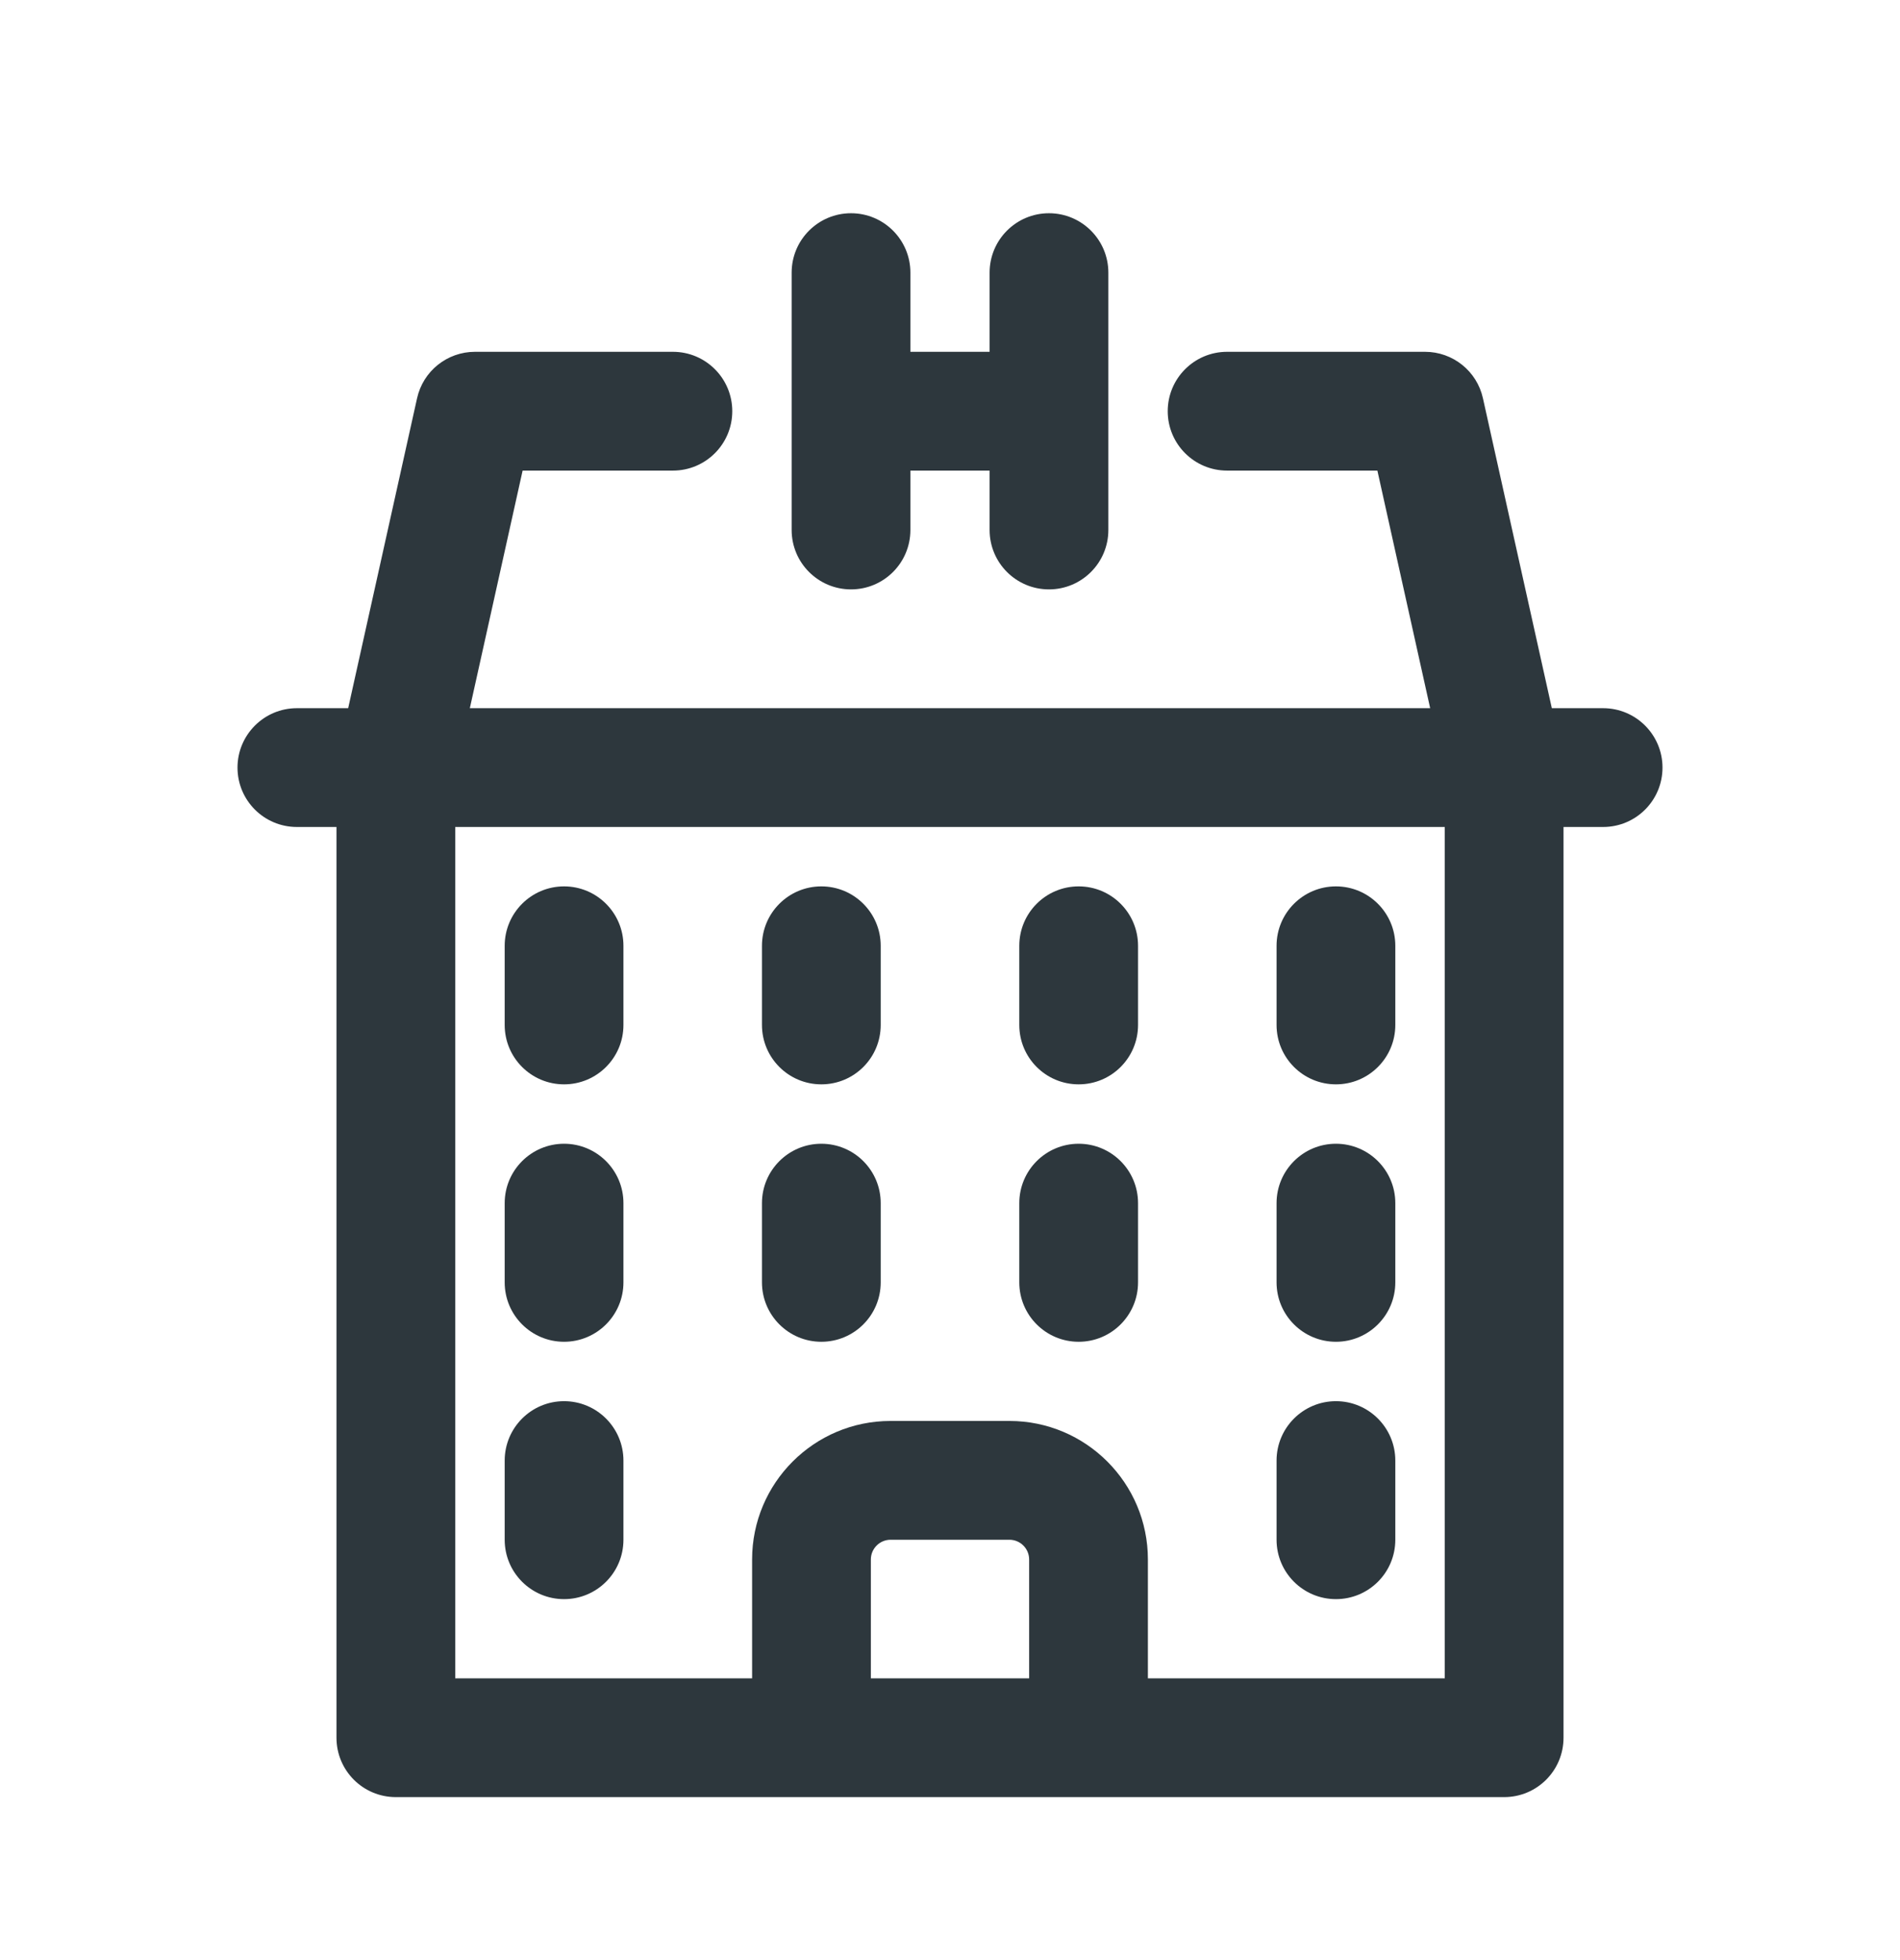 <svg width="32" height="33" viewBox="0 0 32 33" fill="none" xmlns="http://www.w3.org/2000/svg">
<path d="M18.667 4.59C18.667 4.038 18.219 3.59 17.667 3.59C17.114 3.59 16.667 4.038 16.667 4.59V5.923L15.333 5.923V4.59C15.333 4.038 14.886 3.59 14.333 3.59C13.781 3.59 13.333 4.038 13.333 4.59V8.923C13.333 9.475 13.781 9.923 14.333 9.923C14.886 9.923 15.333 9.475 15.333 8.923V7.923H16.667V8.923C16.667 9.475 17.114 9.923 17.667 9.923C18.219 9.923 18.667 9.475 18.667 8.923V4.59Z" fill="#2D373D"/>
<path d="M14.833 15.923C14.833 15.371 14.386 14.923 13.833 14.923C13.281 14.923 12.833 15.371 12.833 15.923V17.256C12.833 17.809 13.281 18.256 13.833 18.256C14.386 18.256 14.833 17.809 14.833 17.256V15.923Z" fill="#2D373D"/>
<path d="M19.167 15.923C19.167 15.371 18.719 14.923 18.167 14.923C17.614 14.923 17.167 15.371 17.167 15.923V17.256C17.167 17.809 17.614 18.256 18.167 18.256C18.719 18.256 19.167 17.809 19.167 17.256V15.923Z" fill="#2D373D"/>
<path d="M18.167 19.256C18.719 19.256 19.167 19.704 19.167 20.256V21.59C19.167 22.142 18.719 22.59 18.167 22.59C17.614 22.59 17.167 22.142 17.167 21.59V20.256C17.167 19.704 17.614 19.256 18.167 19.256Z" fill="#2D373D"/>
<path d="M23.5 15.923C23.5 15.371 23.052 14.923 22.5 14.923C21.948 14.923 21.5 15.371 21.5 15.923V17.256C21.5 17.809 21.948 18.256 22.5 18.256C23.052 18.256 23.5 17.809 23.5 17.256V15.923Z" fill="#2D373D"/>
<path d="M22.5 19.256C23.052 19.256 23.5 19.704 23.5 20.256V21.59C23.5 22.142 23.052 22.59 22.5 22.59C21.948 22.59 21.5 22.142 21.5 21.59V20.256C21.5 19.704 21.948 19.256 22.5 19.256Z" fill="#2D373D"/>
<path d="M23.5 24.59C23.5 24.038 23.052 23.59 22.5 23.59C21.948 23.59 21.5 24.038 21.5 24.59V25.923C21.5 26.476 21.948 26.923 22.5 26.923C23.052 26.923 23.5 26.476 23.5 25.923V24.59Z" fill="#2D373D"/>
<path d="M13.833 19.256C14.386 19.256 14.833 19.704 14.833 20.256V21.59C14.833 22.142 14.386 22.59 13.833 22.59C13.281 22.59 12.833 22.142 12.833 21.59V20.256C12.833 19.704 13.281 19.256 13.833 19.256Z" fill="#2D373D"/>
<path d="M10.5 15.923C10.5 15.371 10.052 14.923 9.5 14.923C8.948 14.923 8.5 15.371 8.5 15.923V17.256C8.5 17.809 8.948 18.256 9.5 18.256C10.052 18.256 10.5 17.809 10.5 17.256V15.923Z" fill="#2D373D"/>
<path d="M9.5 19.256C10.052 19.256 10.5 19.704 10.5 20.256V21.59C10.5 22.142 10.052 22.59 9.5 22.59C8.948 22.59 8.5 22.142 8.5 21.59V20.256C8.5 19.704 8.948 19.256 9.5 19.256Z" fill="#2D373D"/>
<path d="M10.5 24.59C10.5 24.038 10.052 23.59 9.5 23.59C8.948 23.59 8.5 24.038 8.5 24.59V25.923C8.5 26.476 8.948 26.923 9.5 26.923C10.052 26.923 10.5 26.476 10.5 25.923V24.59Z" fill="#2D373D"/>
<path fill-rule="evenodd" clip-rule="evenodd" d="M7.913 11.923L8.802 7.923H11.333C11.886 7.923 12.333 7.475 12.333 6.923C12.333 6.371 11.886 5.923 11.333 5.923H8C7.531 5.923 7.125 6.248 7.024 6.706L5.864 11.923H5C4.448 11.923 4 12.371 4 12.923C4 13.476 4.448 13.923 5 13.923H5.667V29.256C5.667 29.809 6.114 30.256 6.667 30.256H25.333C25.886 30.256 26.333 29.809 26.333 29.256V13.923H27C27.552 13.923 28 13.476 28 12.923C28 12.371 27.552 11.923 27 11.923H26.136L24.976 6.706C24.875 6.248 24.469 5.923 24 5.923H20.667C20.114 5.923 19.667 6.371 19.667 6.923C19.667 7.475 20.114 7.923 20.667 7.923H23.198L24.087 11.923H7.913ZM17.333 28.256H14.667V26.256C14.667 26.072 14.816 25.923 15 25.923H17C17.184 25.923 17.333 26.072 17.333 26.256V28.256ZM19.333 26.256V28.256H24.333V13.923H7.667V28.256H12.667V26.256C12.667 24.968 13.711 23.923 15 23.923H17C18.289 23.923 19.333 24.968 19.333 26.256Z" fill="#2D373D"/>
</svg>

